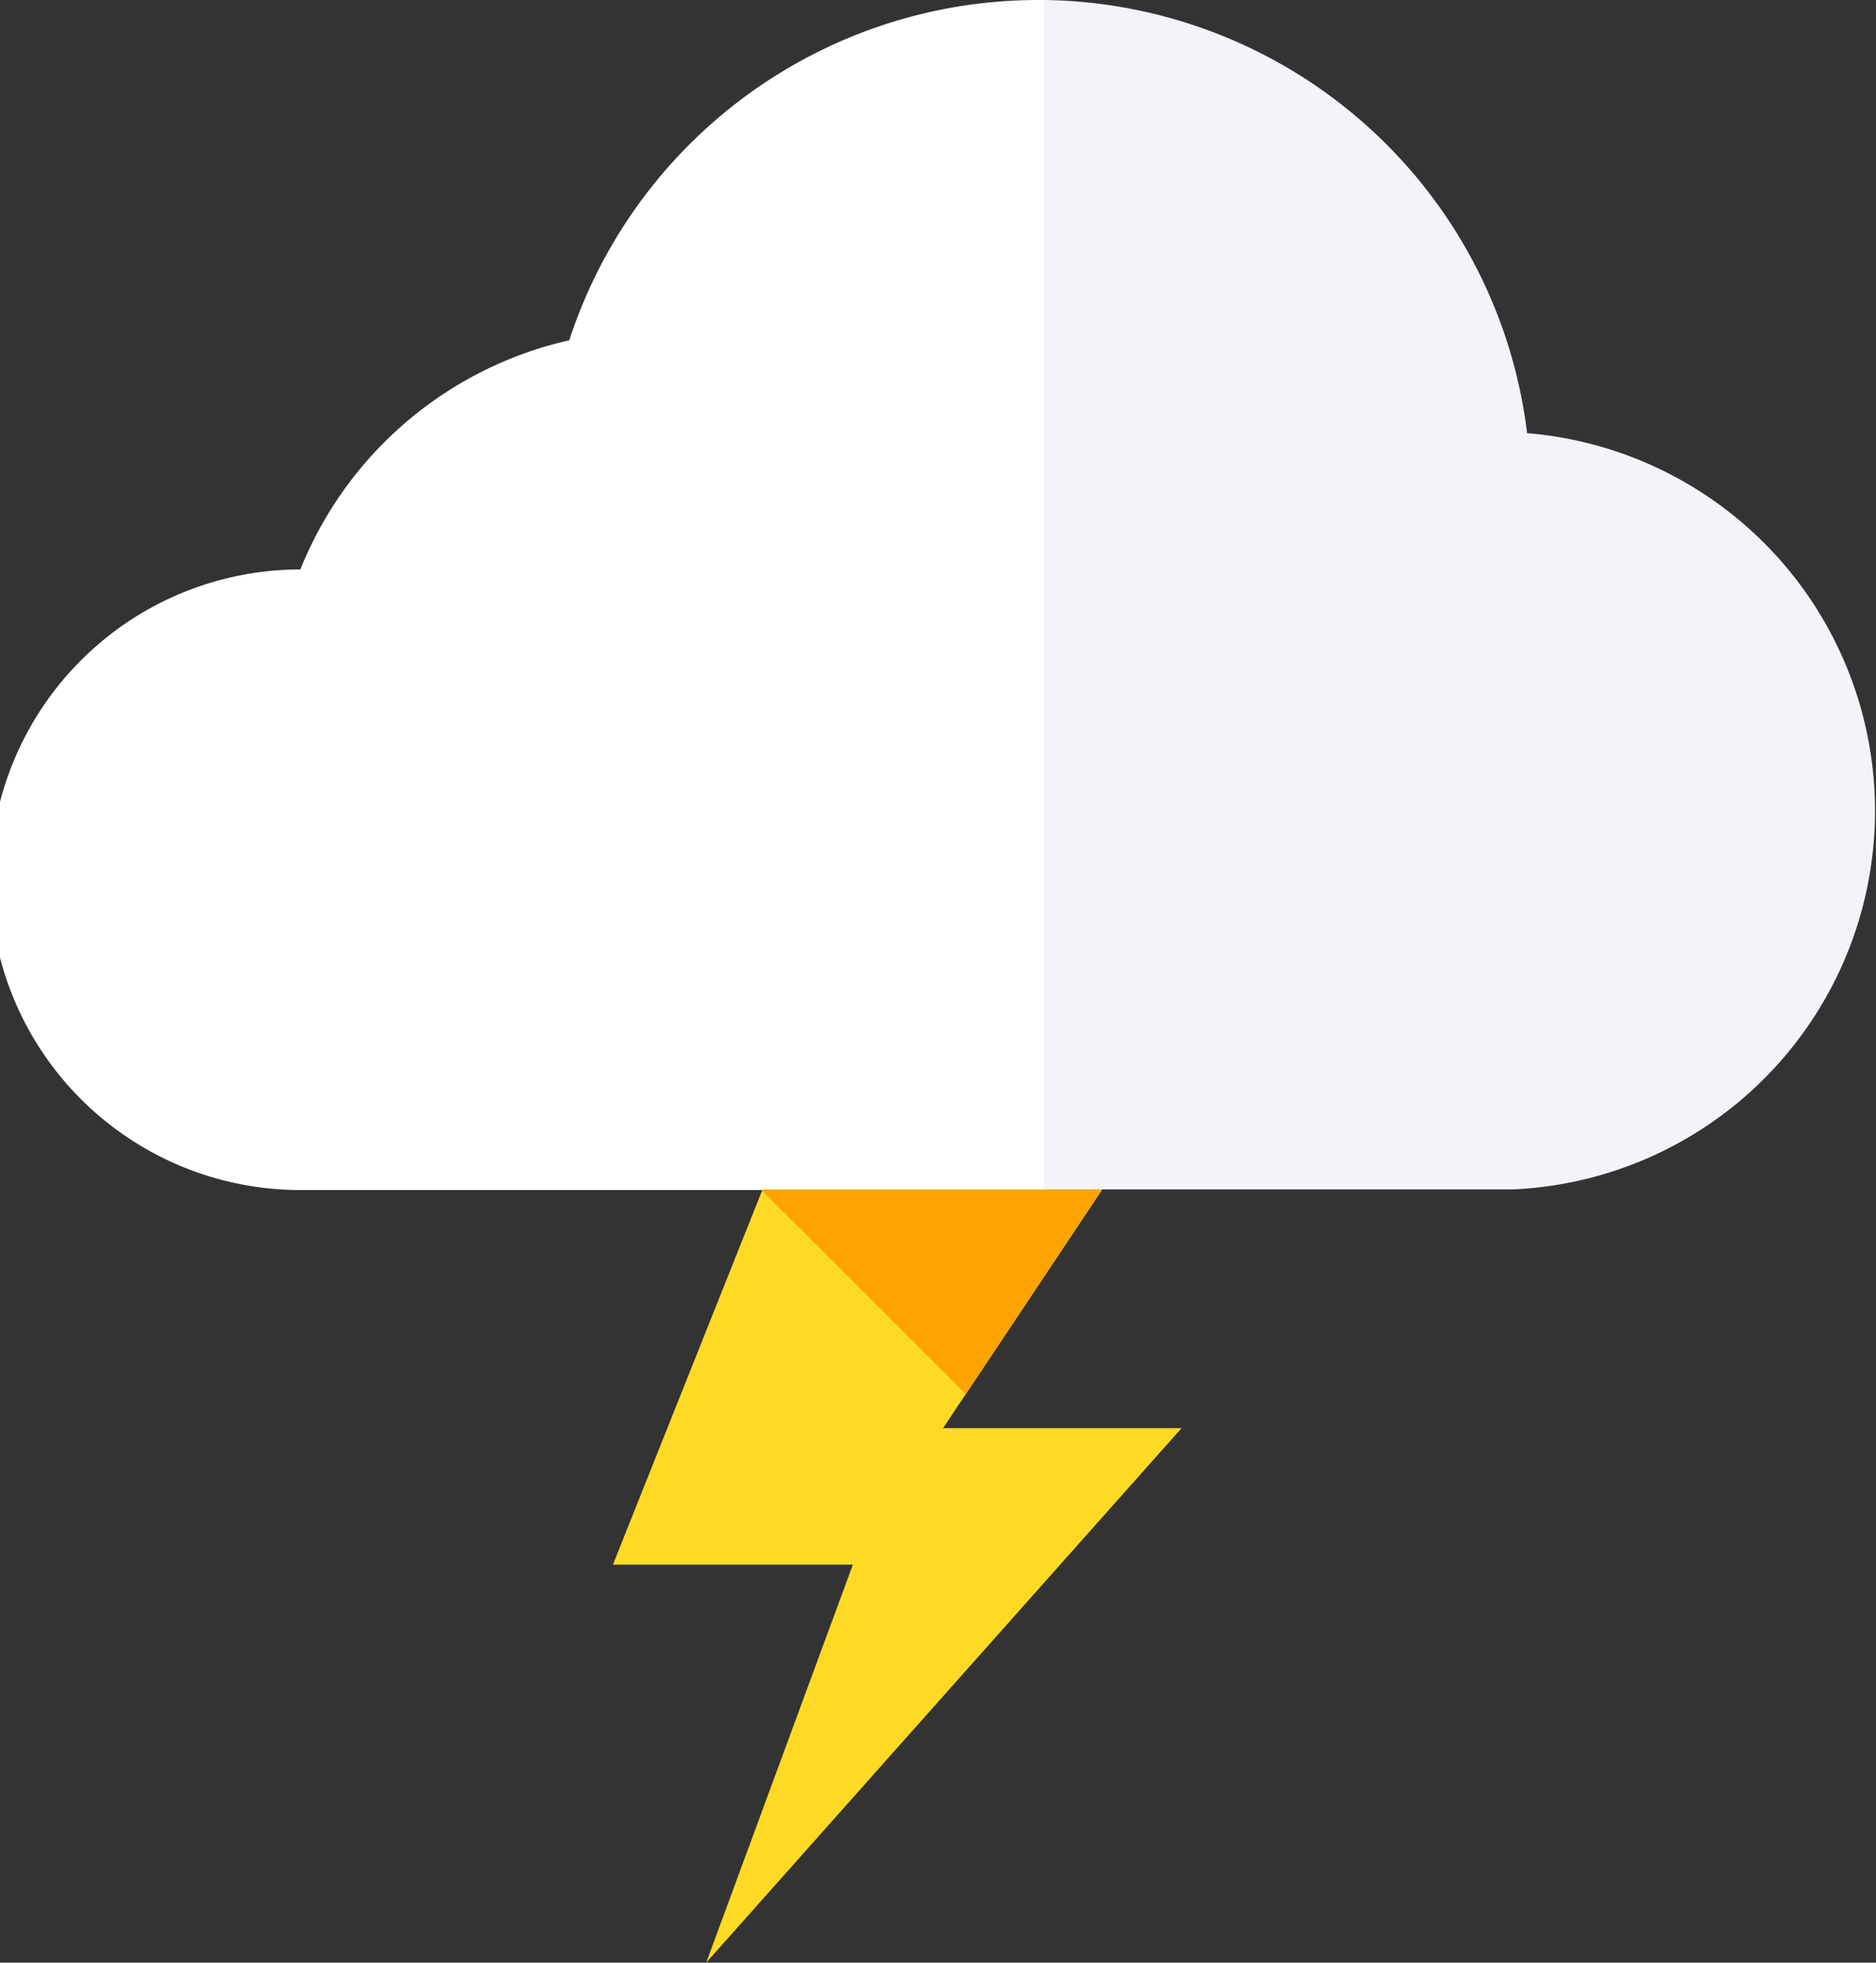 <svg xmlns="http://www.w3.org/2000/svg" viewBox="0 0 90.69 94.88">
   <rect x="0" y="0" width="90.69" height="94.88" fill="#333333" stroke="none"/>
   <defs>
      <style>.cls-1{fill:#fff;}.cls-2{fill:#f2f4f9;}.cls-3{fill:#ffda24;}.cls-4{fill:#ffa300;}</style>
   </defs>
   <g>
      <path class="cls-1" d="M50.18,0A23.84,23.84,0,0,0,27.52,16.45a18.37,18.37,0,0,0-13,11.08,15,15,0,0,0,0,30v0h36V0Z" />
      <path class="cls-2" d="M73.82,20.91A23.82,23.82,0,0,0,50.46,0v57.5H73.15v0a18.32,18.32,0,0,0,.67-36.56Z" />
      <polygon class="cls-3" points="53.28 57.51 36.86 57.51 29.63 75.64 41.23 75.64 34.14 94.88 57.12 69.04 45.59 69.04 53.28 57.51" />
      <polygon class="cls-4" points="53.28 57.51 36.86 57.51 36.84 57.56 46.69 67.4 53.28 57.51" />
   </g>
</svg>